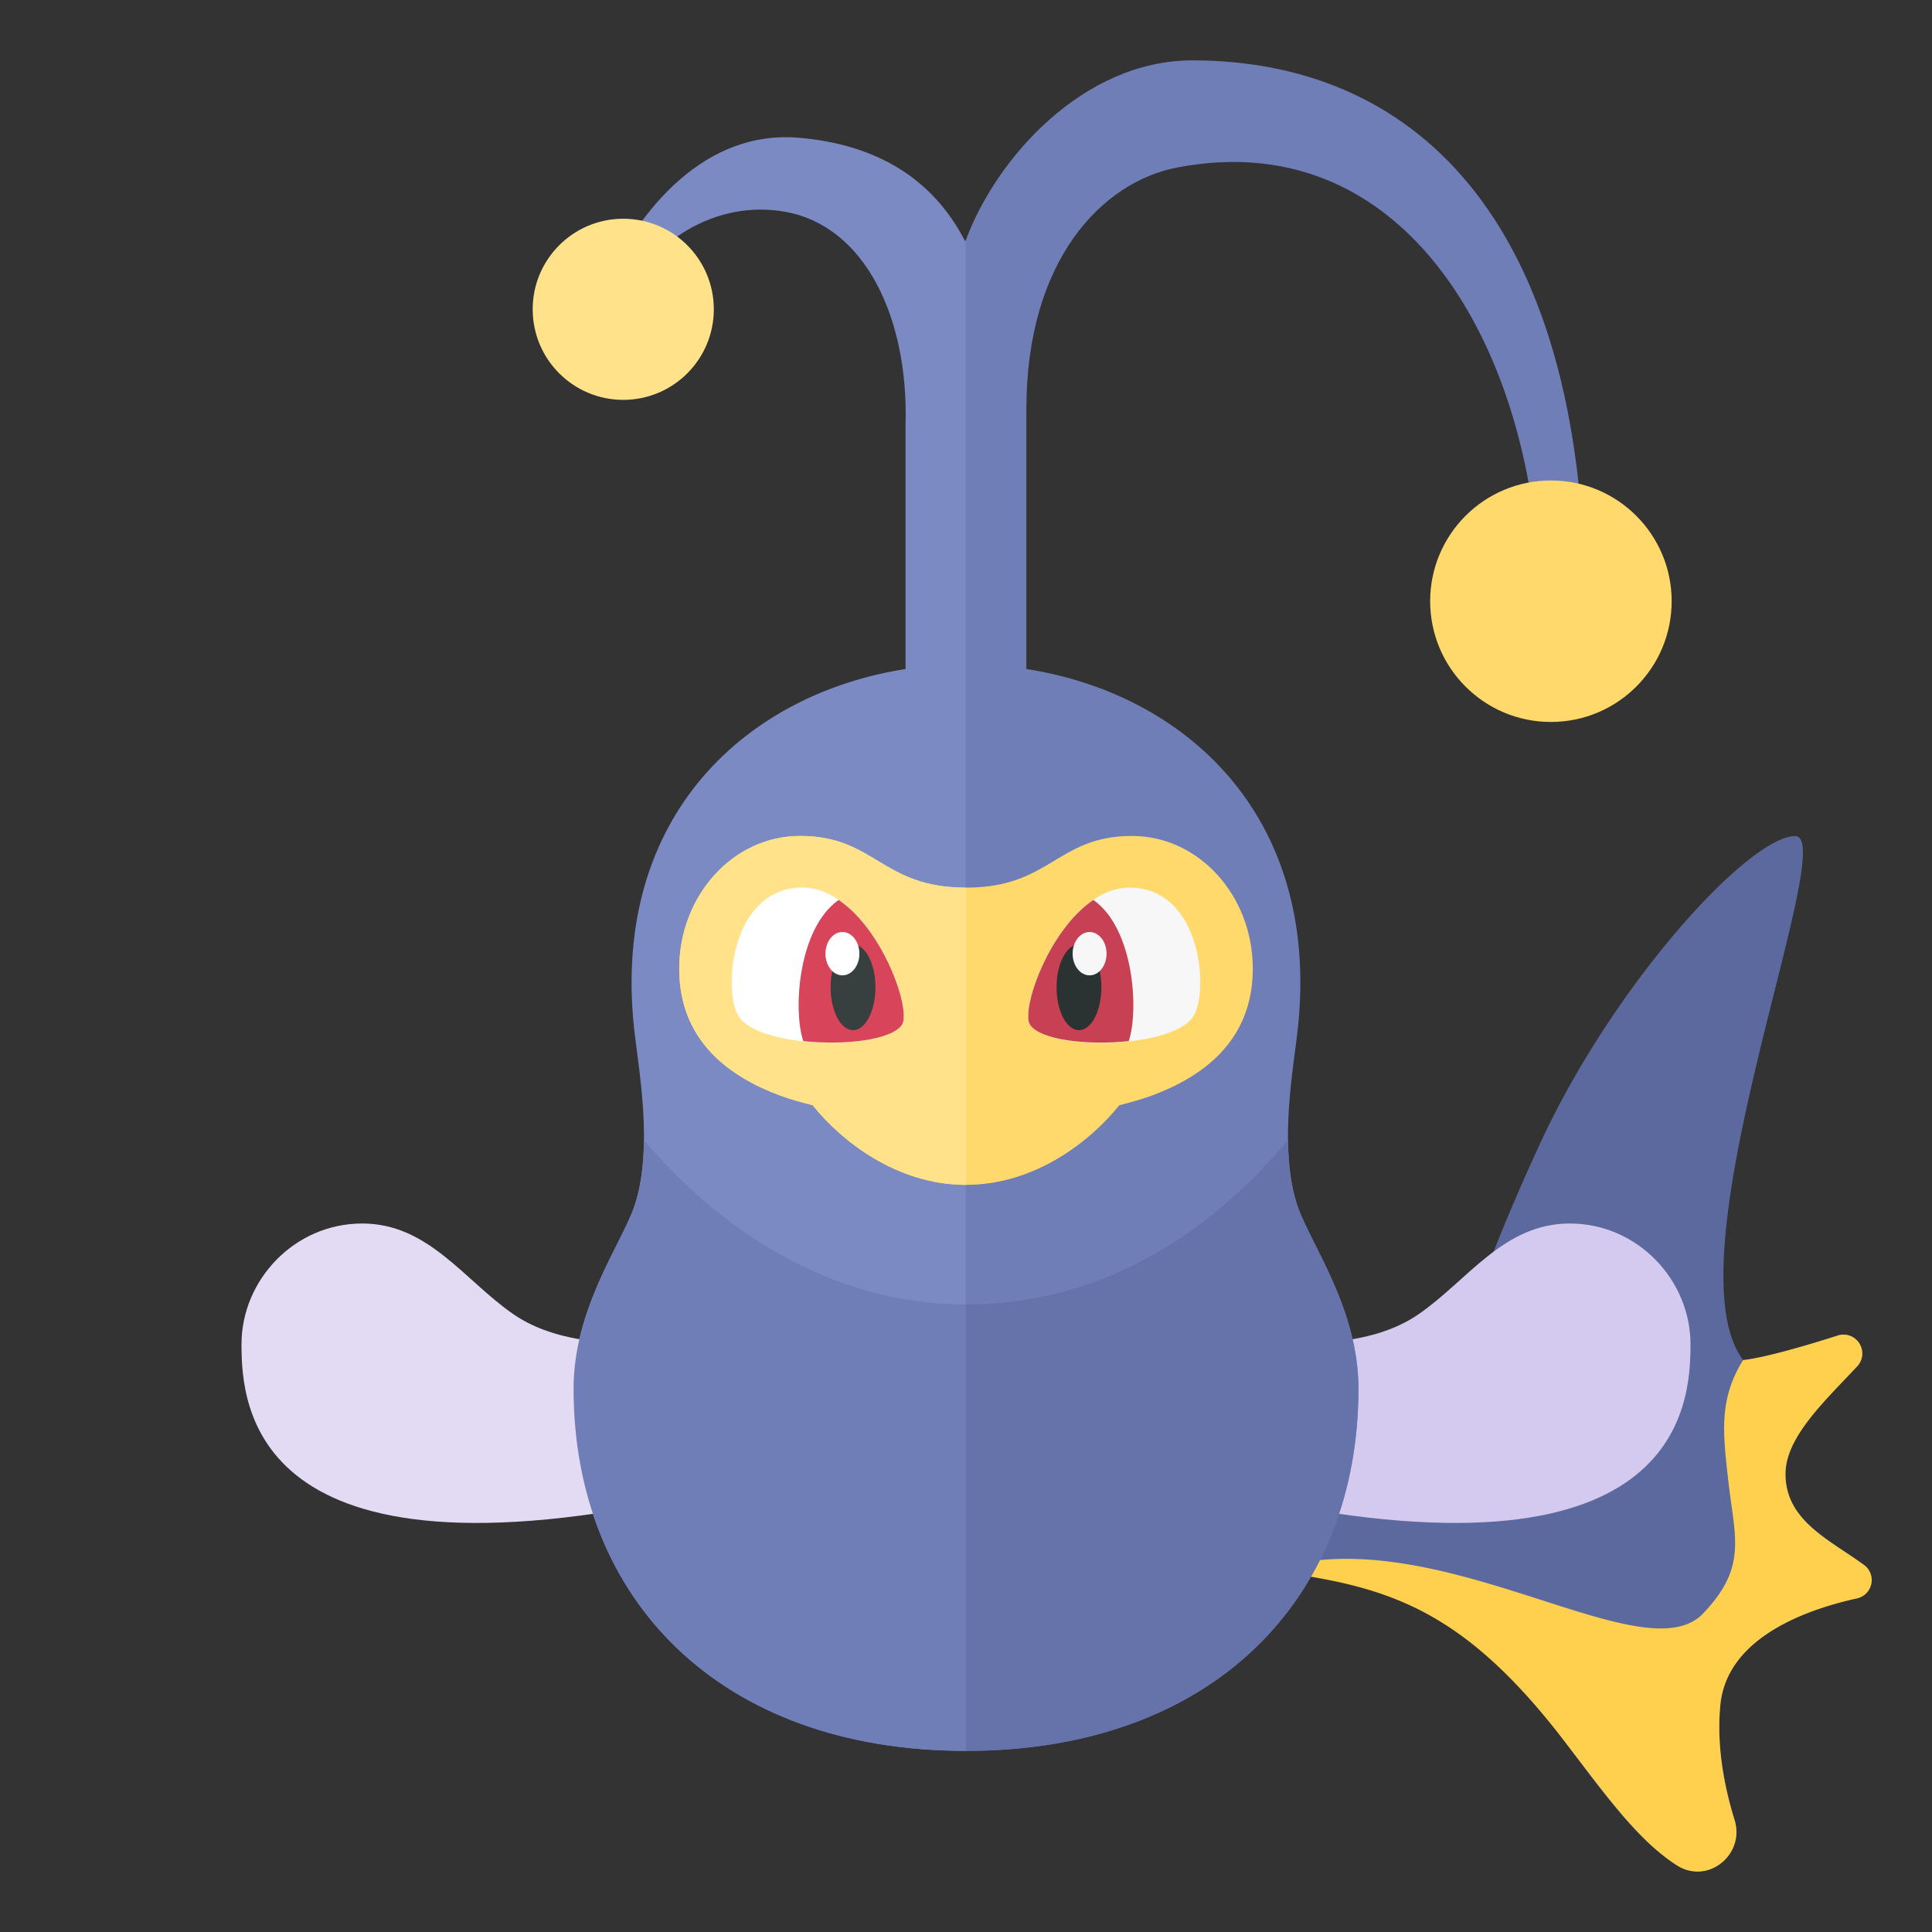 <svg xmlns="http://www.w3.org/2000/svg" width="32" height="32"><rect width="100%" height="100%" fill="#333333" stroke="none"/><path fill="#7C8AC4" d="M16 4.031V3.97l-.014.027c-.56-1.093-1.542-1.615-2.764-1.716-1.504-.124-2.614 1.105-3.254 2.532l.352.181c.442-.986 1.534-1.697 2.692-1.485 1.31.239 2.038 1.744 1.987 3.533v4.039c-2.6.405-4.861 2.397-4.5 5.919.067.653.341 2.04 0 3-.224.629-1 1.688-1 3 0 3.469 2.406 6 6.5 6V4.031z"/><path fill="#5C699E" d="M23.863 23.862c0-.593.392-2.198 1.632-4.893s3.484-5.121 4.239-5.121c.755 0-2.131 7-.862 8.679.47-.048 1.582-.411 1.582-.411.303-.079.52.287.306.515-.553.589-1.187 1.18-1.187 1.782 0 .775.734 1.091 1.299 1.505a.311.311 0 01-.118.556c-.859.189-2.152.658-2.259 1.766-.065.67.061 1.34.235 1.902.181.584-.456 1.077-.968.745-.641-.415-1.186-1.161-1.854-2.054-1.829-2.444-3.391-2.772-5.516-2.85-1.36-.05 1.676-3.286 1.784-3.448.107-.161 1.094 1.219 1.687 1.327z"/><path fill="#FFD04D" d="M30.758 26.474a.31.31 0 00.116-.553c-.566-.415-1.301-.731-1.301-1.507 0-.603.634-1.193 1.187-1.782a.312.312 0 00-.306-.516s-1.111.363-1.582.411c-.413.657-.33 1.24-.247 1.99.106.952.325 1.432-.417 2.208-1 1.047-4.438-1.627-7.188-.711 1.917.25 3.167.583 4.887 2.819.685.891 1.222 1.651 1.869 2.064.509.325 1.132-.178.953-.755-.174-.562-.3-1.232-.235-1.902.108-1.109 1.405-1.577 2.264-1.766z"/><path fill="#E3DBF4" d="M11.5 22.265c-1.031 0-2.188.062-3-.5s-1.406-1.5-2.5-1.5c-1.125 0-2 .938-2 2 0 1 .146 4.125 7.5 2.5v-2.5z"/><path fill="#707EB7" d="M16 21.605c-2.542 0-4.377-1.581-5.335-2.726-.004.393-.045.783-.165 1.121-.224.629-1 1.688-1 3 0 3.469 2.406 6 6.5 6v-7.395z"/><path fill="#D4C9EF" d="M20.5 22.265c1.031 0 2.188.062 3-.5s1.406-1.5 2.5-1.5c1.125 0 2 .938 2 2 0 1-.146 4.125-7.5 2.5v-2.5z"/><circle fill="#FFE28A" cx="10.323" cy="5.123" r="1.5"/><path fill="#707EB7" d="M19.75 1C17.937 1 16.5 2.625 16 3.97V29c4.094 0 6.5-2.531 6.5-6 0-1.312-.776-2.371-1-3-.341-.96-.067-2.347 0-3 .361-3.522-1.9-5.515-4.5-5.919V6.777c0-2.464 1.249-3.763 2.5-4.003 3.917-.75 6 3.25 6 7.25h.75C26.25 3.482 23.312 1 19.75 1z"/><path fill="#6673AA" d="M16 21.605c2.625 0 4.377-1.581 5.335-2.726.004.393.045.783.165 1.121.224.629 1 1.688 1 3 0 3.469-2.406 6-6.5 6v-7.395z"/><path fill="#FFD96C" d="M18.75 13.846c-1.25 0-1.344.856-2.75.856s-1.5-.856-2.75-.856c-1.105 0-2 .985-2 2.2s.86 1.795 1.656 2.094c.191.072.373.119.555.166.472.591 1.391 1.319 2.539 1.319s2.067-.729 2.539-1.319c.182-.047.364-.094.555-.166.796-.298 1.656-.879 1.656-2.094s-.895-2.2-2-2.2z"/><path fill="#F7F7F7" d="M19.762 16.84c-.36.54-2.407.562-2.7.135-.198-.289.562-2.34 1.71-2.272 1.148.067 1.25 1.747.99 2.137z"/><path fill="#C84054" d="M17.062 16.975c-.156-.228.288-1.555 1.047-2.069.674.471.758 1.831.586 2.338-.685.073-1.461-.018-1.633-.269z"/><ellipse fill="#2B3332" cx="17.871" cy="16.353" rx=".371" ry=".71"/><ellipse fill="#F7F7F7" cx="18.047" cy="15.796" rx=".281" ry=".359"/><circle fill="#FFD96C" cx="25.688" cy="9.958" r="2"/><path fill="#FFE28A" d="M13.25 13.846c-1.105 0-2 .985-2 2.2s.86 1.795 1.656 2.094c.191.072.373.119.555.166.472.591 1.391 1.319 2.539 1.319v-4.923c-1.406 0-1.5-.856-2.75-.856z"/><path fill="#FFF" d="M13.228 14.702c1.147-.067 1.907 1.983 1.71 2.272-.292.427-2.34.405-2.7-.135-.26-.389-.158-2.069.99-2.137z"/><path fill="#D84459" d="M14.938 16.975c.156-.228-.288-1.555-1.047-2.069-.674.471-.758 1.831-.586 2.338.685.073 1.461-.018 1.633-.269z"/><ellipse fill="#373F3F" cx="14.129" cy="16.353" rx=".371" ry=".71"/><ellipse fill="#FFF" cx="13.953" cy="15.796" rx=".281" ry=".359"/></svg>